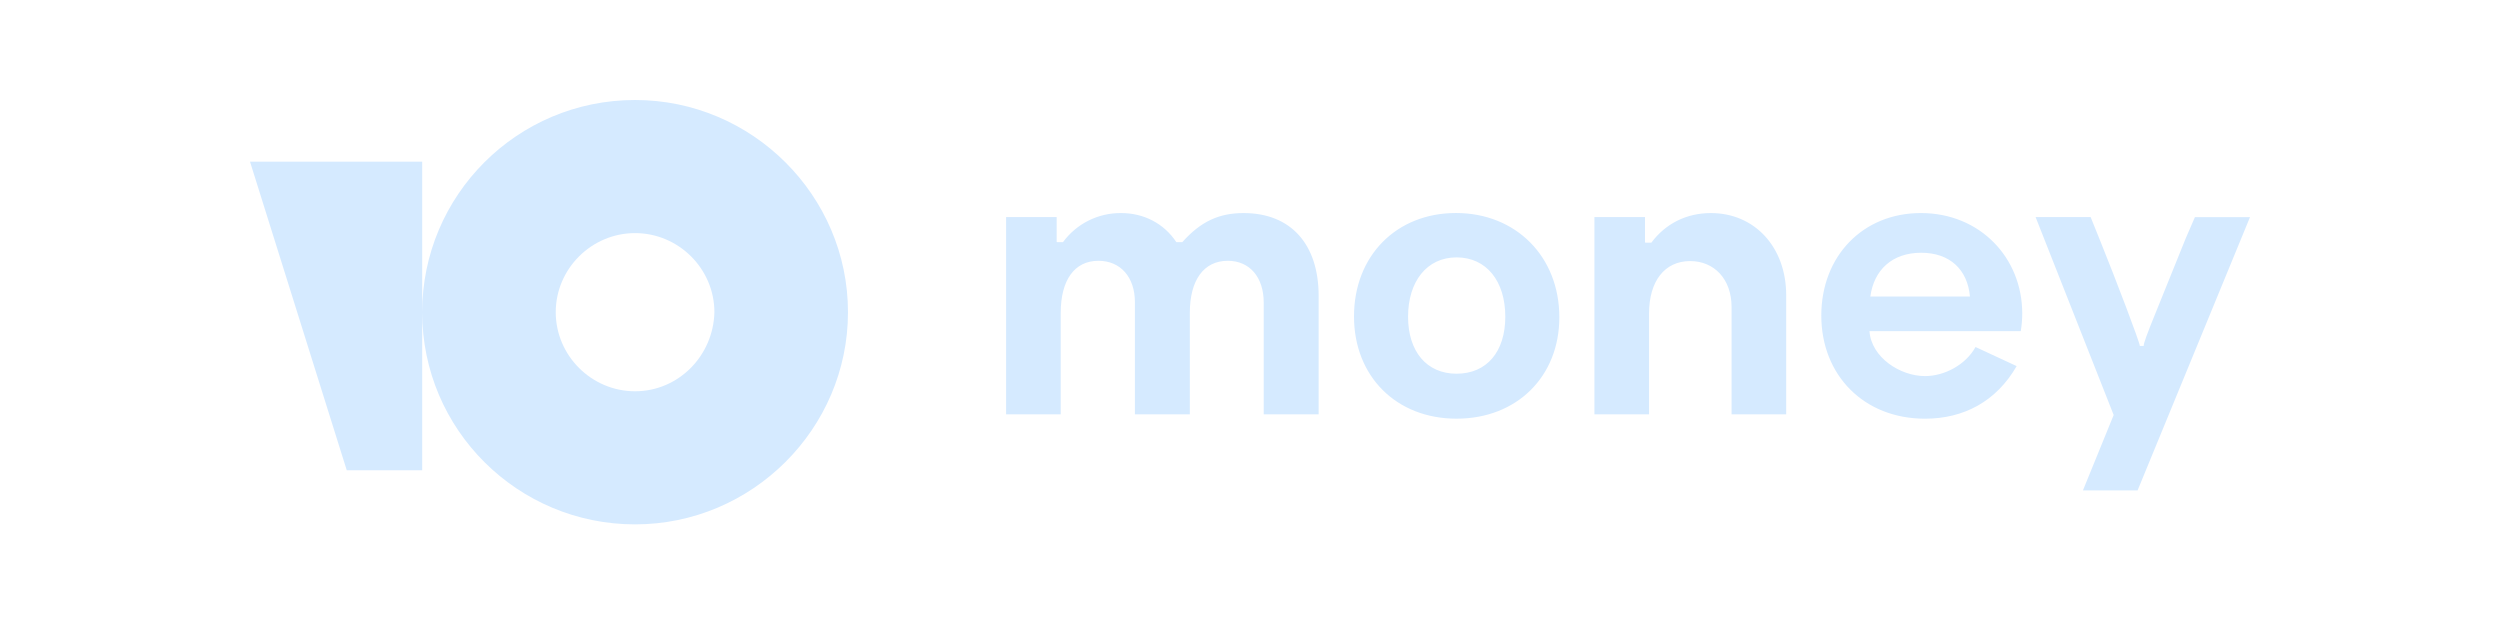 <svg width="200" height="50" viewBox="0 0 200 50" fill="none" xmlns="http://www.w3.org/2000/svg">
<path d="M161.779 25.079C161.779 20.637 158.418 17.044 153.671 17.044C149.018 17.044 145.704 20.499 145.704 25.246C145.704 30.017 149.111 33.496 154 33.496C157.102 33.496 159.71 32.109 161.332 29.288L158.042 27.76C157.267 29.17 155.574 30.087 154 30.087C152.003 30.087 149.7 28.583 149.558 26.492H161.661C161.739 26.025 161.778 25.553 161.779 25.079ZM149.628 23.721C149.911 21.606 151.367 20.22 153.694 20.22C155.997 20.22 157.407 21.578 157.595 23.721H149.628ZM116.475 17.041C111.704 17.041 108.32 20.473 108.32 25.315C108.32 30.109 111.704 33.494 116.522 33.494C121.363 33.494 124.747 30.109 124.747 25.386C124.748 20.52 121.27 17.041 116.475 17.041ZM116.523 29.897C114.125 29.897 112.645 28.111 112.645 25.338C112.645 22.518 114.149 20.591 116.523 20.591C118.92 20.591 120.424 22.494 120.424 25.338C120.424 28.135 118.943 29.897 116.523 29.897ZM99.487 17.045C97.533 17.045 96.06 17.713 94.588 19.368H94.105C93.116 17.873 91.502 17.045 89.692 17.045C87.858 17.027 86.127 17.891 85.04 19.368H84.557L84.533 19.345V17.367H80.488V33.147H84.858V25.026C84.858 22.404 85.962 20.863 87.872 20.863C89.643 20.863 90.793 22.175 90.793 24.175V33.147H95.186V25.026C95.186 22.423 96.29 20.863 98.223 20.863C99.97 20.863 101.097 22.175 101.097 24.199V33.147H105.491V23.669C105.491 19.553 103.282 17.045 99.487 17.045ZM171.498 27.675H171.186C171.186 27.394 169.28 22.397 168.031 19.301L167.25 17.365H162.847L169.094 33.2L166.633 39.234H171.006L180 17.37H175.594L174.875 19.026L172.439 25.054C171.752 26.738 171.471 27.519 171.498 27.675ZM136.869 17.045C134.913 17.045 133.234 17.896 132.107 19.415H131.646L131.601 19.392V17.367H127.554V33.147H131.924V25.073C131.924 22.497 133.169 20.886 135.214 20.886C137.123 20.886 138.526 22.312 138.526 24.566V33.146H142.896V23.625C142.897 19.76 140.367 17.045 136.869 17.045Z" fill="#D5EAFF"/>
<path d="M50.805 8C41.362 8 33.775 15.639 33.775 24.975C33.775 34.388 41.437 41.95 50.803 41.95C60.169 41.95 67.838 34.311 67.838 24.975C67.838 15.639 60.171 8 50.805 8ZM50.805 31.302C47.322 31.302 44.459 28.447 44.459 24.975C44.459 21.503 47.322 18.648 50.805 18.648C54.288 18.648 57.152 21.503 57.152 24.975C57.074 28.447 54.288 31.302 50.805 31.302ZM33.775 12.932V37.623H27.741L20 12.932H33.775Z" fill="#D5EAFF"/>
</svg>
